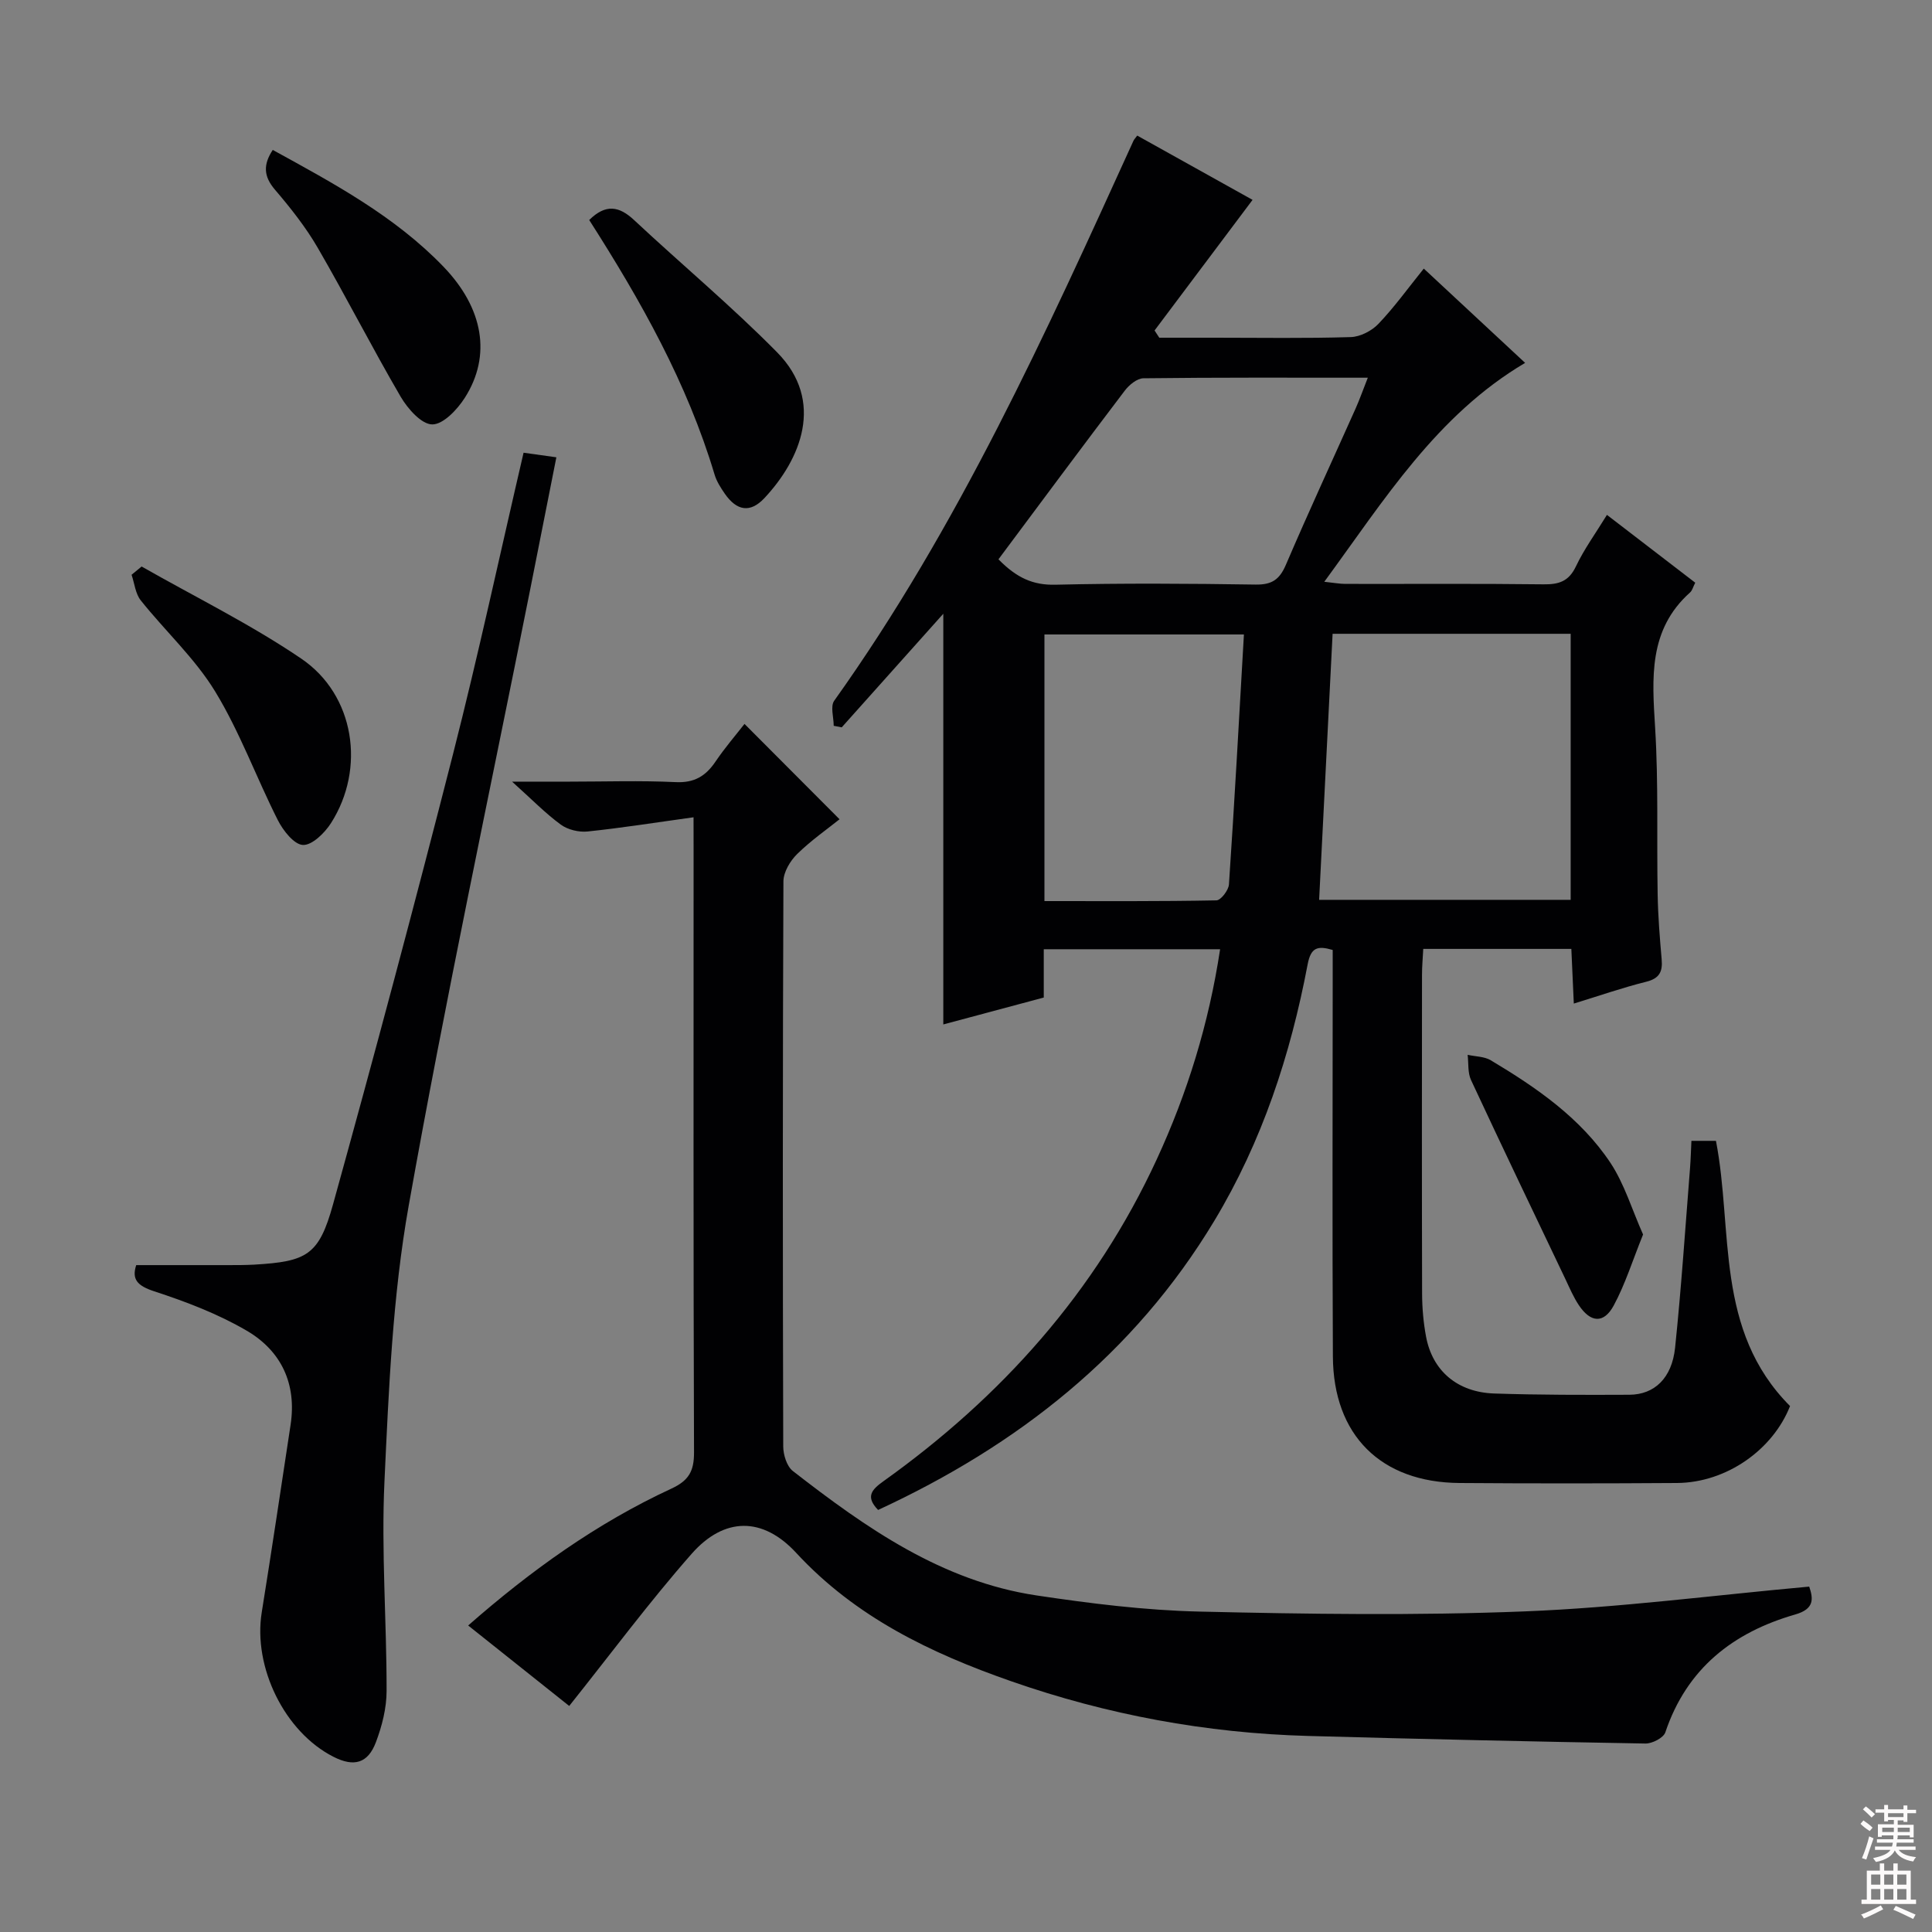 <svg enable-background="new 0 0 400 400" viewBox="0 0 400 400" xmlns="http://www.w3.org/2000/svg"><rect x="0" y="0" width="400" height="400" fill="#808080" stroke="none"/><g fill="#010103"><path d="m181.8 312.62c-2.68-2.76-1.31-4.22 1.11-5.95 24.43-17.45 43.89-39.16 56.56-66.59 6.36-13.76 10.8-28.13 13.14-43.55-12.21 0-24.1 0-36.51 0v10c-7.12 1.91-13.8 3.7-20.8 5.57 0-28.29 0-56.28 0-85.03-7.13 7.97-14.08 15.74-21.03 23.52-.55-.11-1.11-.21-1.66-.32 0-1.76-.73-4.04.11-5.2 25.66-35.97 43.77-75.96 61.95-115.92.13-.29.38-.53.78-1.08 8.3 4.63 16.64 9.27 23.88 13.31-6.91 9.2-13.6 18.12-20.29 27.04.33.5.66 1 .98 1.5h11.65c9.33 0 18.67.16 28-.13 1.96-.06 4.34-1.29 5.72-2.74 3.3-3.46 6.12-7.38 9.39-11.44 7.11 6.62 14.03 13.05 20.98 19.52-18.33 10.85-29.1 28.29-41.58 45.32 1.99.21 3.19.44 4.4.44 13.67.03 27.33-.08 41 .09 3.18.04 5.23-.62 6.7-3.72 1.7-3.58 4.07-6.83 6.42-10.66 6.14 4.72 12.16 9.34 18.28 14.04-.45.88-.61 1.61-1.06 2.01-8.69 7.77-7.87 17.77-7.24 28.08.7 11.46.31 22.98.52 34.48.08 4.48.44 8.96.83 13.43.22 2.53-.45 3.93-3.19 4.62-4.91 1.22-9.71 2.9-15 4.52-.19-4.2-.34-7.62-.51-11.32-10.29 0-20.21 0-30.66 0-.09 1.81-.26 3.59-.26 5.36-.02 22-.04 44 .02 66 .01 2.98.27 5.99.82 8.92 1.32 7.07 6.48 11.51 14.1 11.77 9.32.31 18.66.3 27.99.26 5.2-.03 8.81-3.44 9.47-9.75 1.29-12.39 2.11-24.83 3.1-37.26.14-1.79.18-3.59.28-5.56h5.08c3.6 18.55-.31 39.21 15.34 54.91-3.54 9.01-13.12 15.86-23.43 15.93-15 .1-30 .11-45 0-16.28-.12-26.14-9.88-26.22-26.21-.14-26.17-.04-52.33-.04-78.5 0-1.81 0-3.62 0-5.65-3.16-.93-4.52-.52-5.19 3-3.55 18.72-9.41 36.62-19.32 53.08-16.64 27.65-40.76 46.52-69.61 59.86zm143.39-126.32c0-18.64 0-36.83 0-55.08-16.67 0-32.93 0-49.29 0-.93 18.41-1.85 36.59-2.79 55.08zm-118.47-70.5c3.8 3.87 7.18 5.37 11.79 5.26 13.82-.33 27.65-.24 41.46-.03 3.39.05 4.96-1.06 6.27-4.12 4.64-10.84 9.6-21.54 14.41-32.3.85-1.91 1.55-3.9 2.54-6.41-15.92 0-31.2-.07-46.47.12-1.32.02-2.97 1.39-3.87 2.59-8.73 11.49-17.33 23.09-26.13 34.89zm50.82 15.56c-14.55 0-27.92 0-41.3 0v55.2c12.03 0 23.82.08 35.61-.15.92-.02 2.51-2.1 2.59-3.3 1.15-17.07 2.09-34.16 3.1-51.75z"/><path d="m143.59 169.21c-7.9 1.09-14.9 2.21-21.93 2.94-1.81.19-4.1-.36-5.55-1.42-3.19-2.33-5.98-5.21-10.09-8.9h11.88c7.33 0 14.67-.25 21.99.1 3.85.19 6.21-1.24 8.24-4.24 1.94-2.87 4.22-5.51 6.01-7.81 6.6 6.62 13.01 13.05 19.68 19.74-2.45 1.97-5.85 4.33-8.77 7.19-1.45 1.42-2.84 3.74-2.85 5.66-.16 38.99-.15 77.98-.04 116.97 0 1.74.73 4.13 1.98 5.11 15.17 11.8 30.88 22.83 50.48 25.77 11.16 1.67 22.44 3.08 33.7 3.34 22.44.52 44.93.85 67.35-.04 19.55-.77 39.02-3.33 58.91-5.13.85 2.52 1.1 4.62-2.89 5.77-12.88 3.7-22.46 11.18-26.9 24.4-.38 1.14-2.71 2.34-4.11 2.32-23.29-.4-46.58-.93-69.86-1.57-21.07-.58-41.6-4.38-61.48-11.33-16.61-5.8-32.2-13.26-44.49-26.57-6.94-7.52-14.92-7.47-21.67.21-8.77 9.97-16.71 20.68-25.33 31.48-6.65-5.3-13.63-10.86-20.92-16.66 12.92-11.33 26.61-21.18 42.06-28.33 3.61-1.67 4.71-3.61 4.7-7.5-.15-41.49-.09-82.98-.09-124.47-.01-1.84-.01-3.65-.01-7.03z"/><path d="m28.2 261.93c6.67 0 12.79.01 18.92 0 1.83 0 3.67 0 5.5-.1 10.9-.64 13.41-1.93 16.33-12.48 8.59-30.99 16.89-62.06 24.84-93.21 5.24-20.54 9.69-41.29 14.61-62.41 2.16.3 4.2.59 6.79.95-1.85 9.33-3.6 18.22-5.37 27.11-8.49 42.61-17.61 85.11-25.21 127.87-3.33 18.72-4.12 37.96-5.01 57.02-.68 14.43.46 28.93.44 43.4 0 3.55-.94 7.26-2.21 10.62-1.67 4.42-4.57 5.17-8.78 3.03-10.11-5.12-16.69-18.54-14.86-29.91 2.08-12.92 4-25.87 5.97-38.81 1.3-8.5-1.93-15.32-9.07-19.5-5.95-3.48-12.56-6-19.14-8.15-3.55-1.16-4.7-2.5-3.75-5.43z"/><path d="m121.99 45.55c3.42-3.38 6.2-2.88 9.29.01 9.82 9.18 20.17 17.81 29.6 27.37 10.02 10.16 4.83 22.25-2.61 30.19-2.96 3.16-5.74 2.65-8.22-.92-.84-1.22-1.68-2.54-2.1-3.93-5.67-18.96-15.26-35.99-25.96-52.72z"/><path d="m56.47 31.04c12.62 6.93 25.25 13.7 35.33 24.16 8.3 8.61 9.99 18.44 4.44 27.15-1.55 2.44-4.49 5.55-6.76 5.52-2.23-.02-5.08-3.26-6.53-5.74-5.93-10.16-11.27-20.67-17.18-30.85-2.49-4.29-5.64-8.26-8.87-12.04-2.36-2.77-2.41-5.19-.43-8.2z"/><path d="m29.32 117.29c11.06 6.3 22.56 11.95 33.05 19.07 11.09 7.52 13.37 22.78 6.15 34.07-1.3 2.03-3.9 4.59-5.8 4.51-1.83-.08-4.1-2.97-5.19-5.12-4.46-8.82-7.86-18.25-12.98-26.65-4.19-6.87-10.34-12.51-15.41-18.87-1.11-1.39-1.29-3.52-1.9-5.3.7-.57 1.39-1.14 2.08-1.71z"/><path d="m340.18 255.59c-2.17 5.36-3.68 10.26-6.07 14.69-2.06 3.81-4.79 3.6-7.23-.06-1.1-1.65-1.89-3.51-2.74-5.31-6.56-13.75-13.15-27.49-19.58-41.3-.71-1.52-.49-3.47-.7-5.22 1.61.36 3.45.33 4.79 1.13 9.47 5.66 18.58 11.93 24.78 21.24 2.92 4.43 4.48 9.75 6.75 14.83z"/></g><path d="m385.2 377.6.6-.7c.6.4 1.3.9 1.9 1.5l-.6.7c-.8-.5-1.4-1-1.9-1.5zm.3 7.1c.6-1.4 1.1-2.9 1.5-4.5.3.1.6.3.9.4-.5 1.4-1 2.9-1.5 4.4zm.2-10.1.6-.6c.7.5 1.3 1.1 1.9 1.6l-.7.7c-.6-.6-1.2-1.2-1.8-1.7zm8.4-.8h.8v.9h1.8v.7h-1.8v1.8h-.8v-.3h-1.2v.9h3.3v2.6h-.8v-.4h-2.5c0 .3 0 .6-.1.8h3.4v.7h-3.5c0 .3-.1.6-.1.8h4v.7h-3.5c.7.9 1.9 1.3 3.6 1.5-.2.2-.4.5-.6.9-1.9-.3-3.2-1.1-3.8-2.3-.5 1.1-1.8 2-3.9 2.4-.2-.3-.4-.5-.6-.8 1.9-.4 3.1-.9 3.6-1.7h-3.2v-.7h3.5c.1-.2.1-.5.2-.8h-3.3v-.7h3.4c0-.2 0-.5 0-.8h-2.4v.3h-.8v-2.6h3.3v-.9h-1.2v.3h-.8v-1.8h-1.8v-.7h1.8v-.9h.8v.9h3.2zm-4.4 5.5h2.4c0-.3 0-.6 0-.9h-2.4zm1.2-3.1h3.2v-.8h-3.2zm4.4 2.2h-2.4v.9h2.5v-.9z" fill="#fcfafa"/><path d="m389.2 385.8h.9v1.5h1.9v-1.5h.9v1.5h2.7v6h1.1v.9h-11.3v-.9h1.1v-6h2.7zm.2 8.7.5.8c-1.2.6-2.5 1.3-4 1.9-.2-.3-.3-.6-.6-.8 1.6-.6 3-1.3 4.1-1.9zm-2-4.3h1.9v-2.1h-1.9zm0 3.1h1.9v-2.2h-1.9zm2.7-3.1h1.9v-2.1h-1.9zm0 3.1h1.9v-2.2h-1.9zm2.4 1.3c1.4.6 2.7 1.2 4.1 1.8l-.5.9c-1.5-.7-2.8-1.4-4.1-1.9zm2.2-6.5h-1.9v2.1h1.9zm-1.9 5.2h1.9v-2.2h-1.9z" fill="#fcfafa"/></svg>